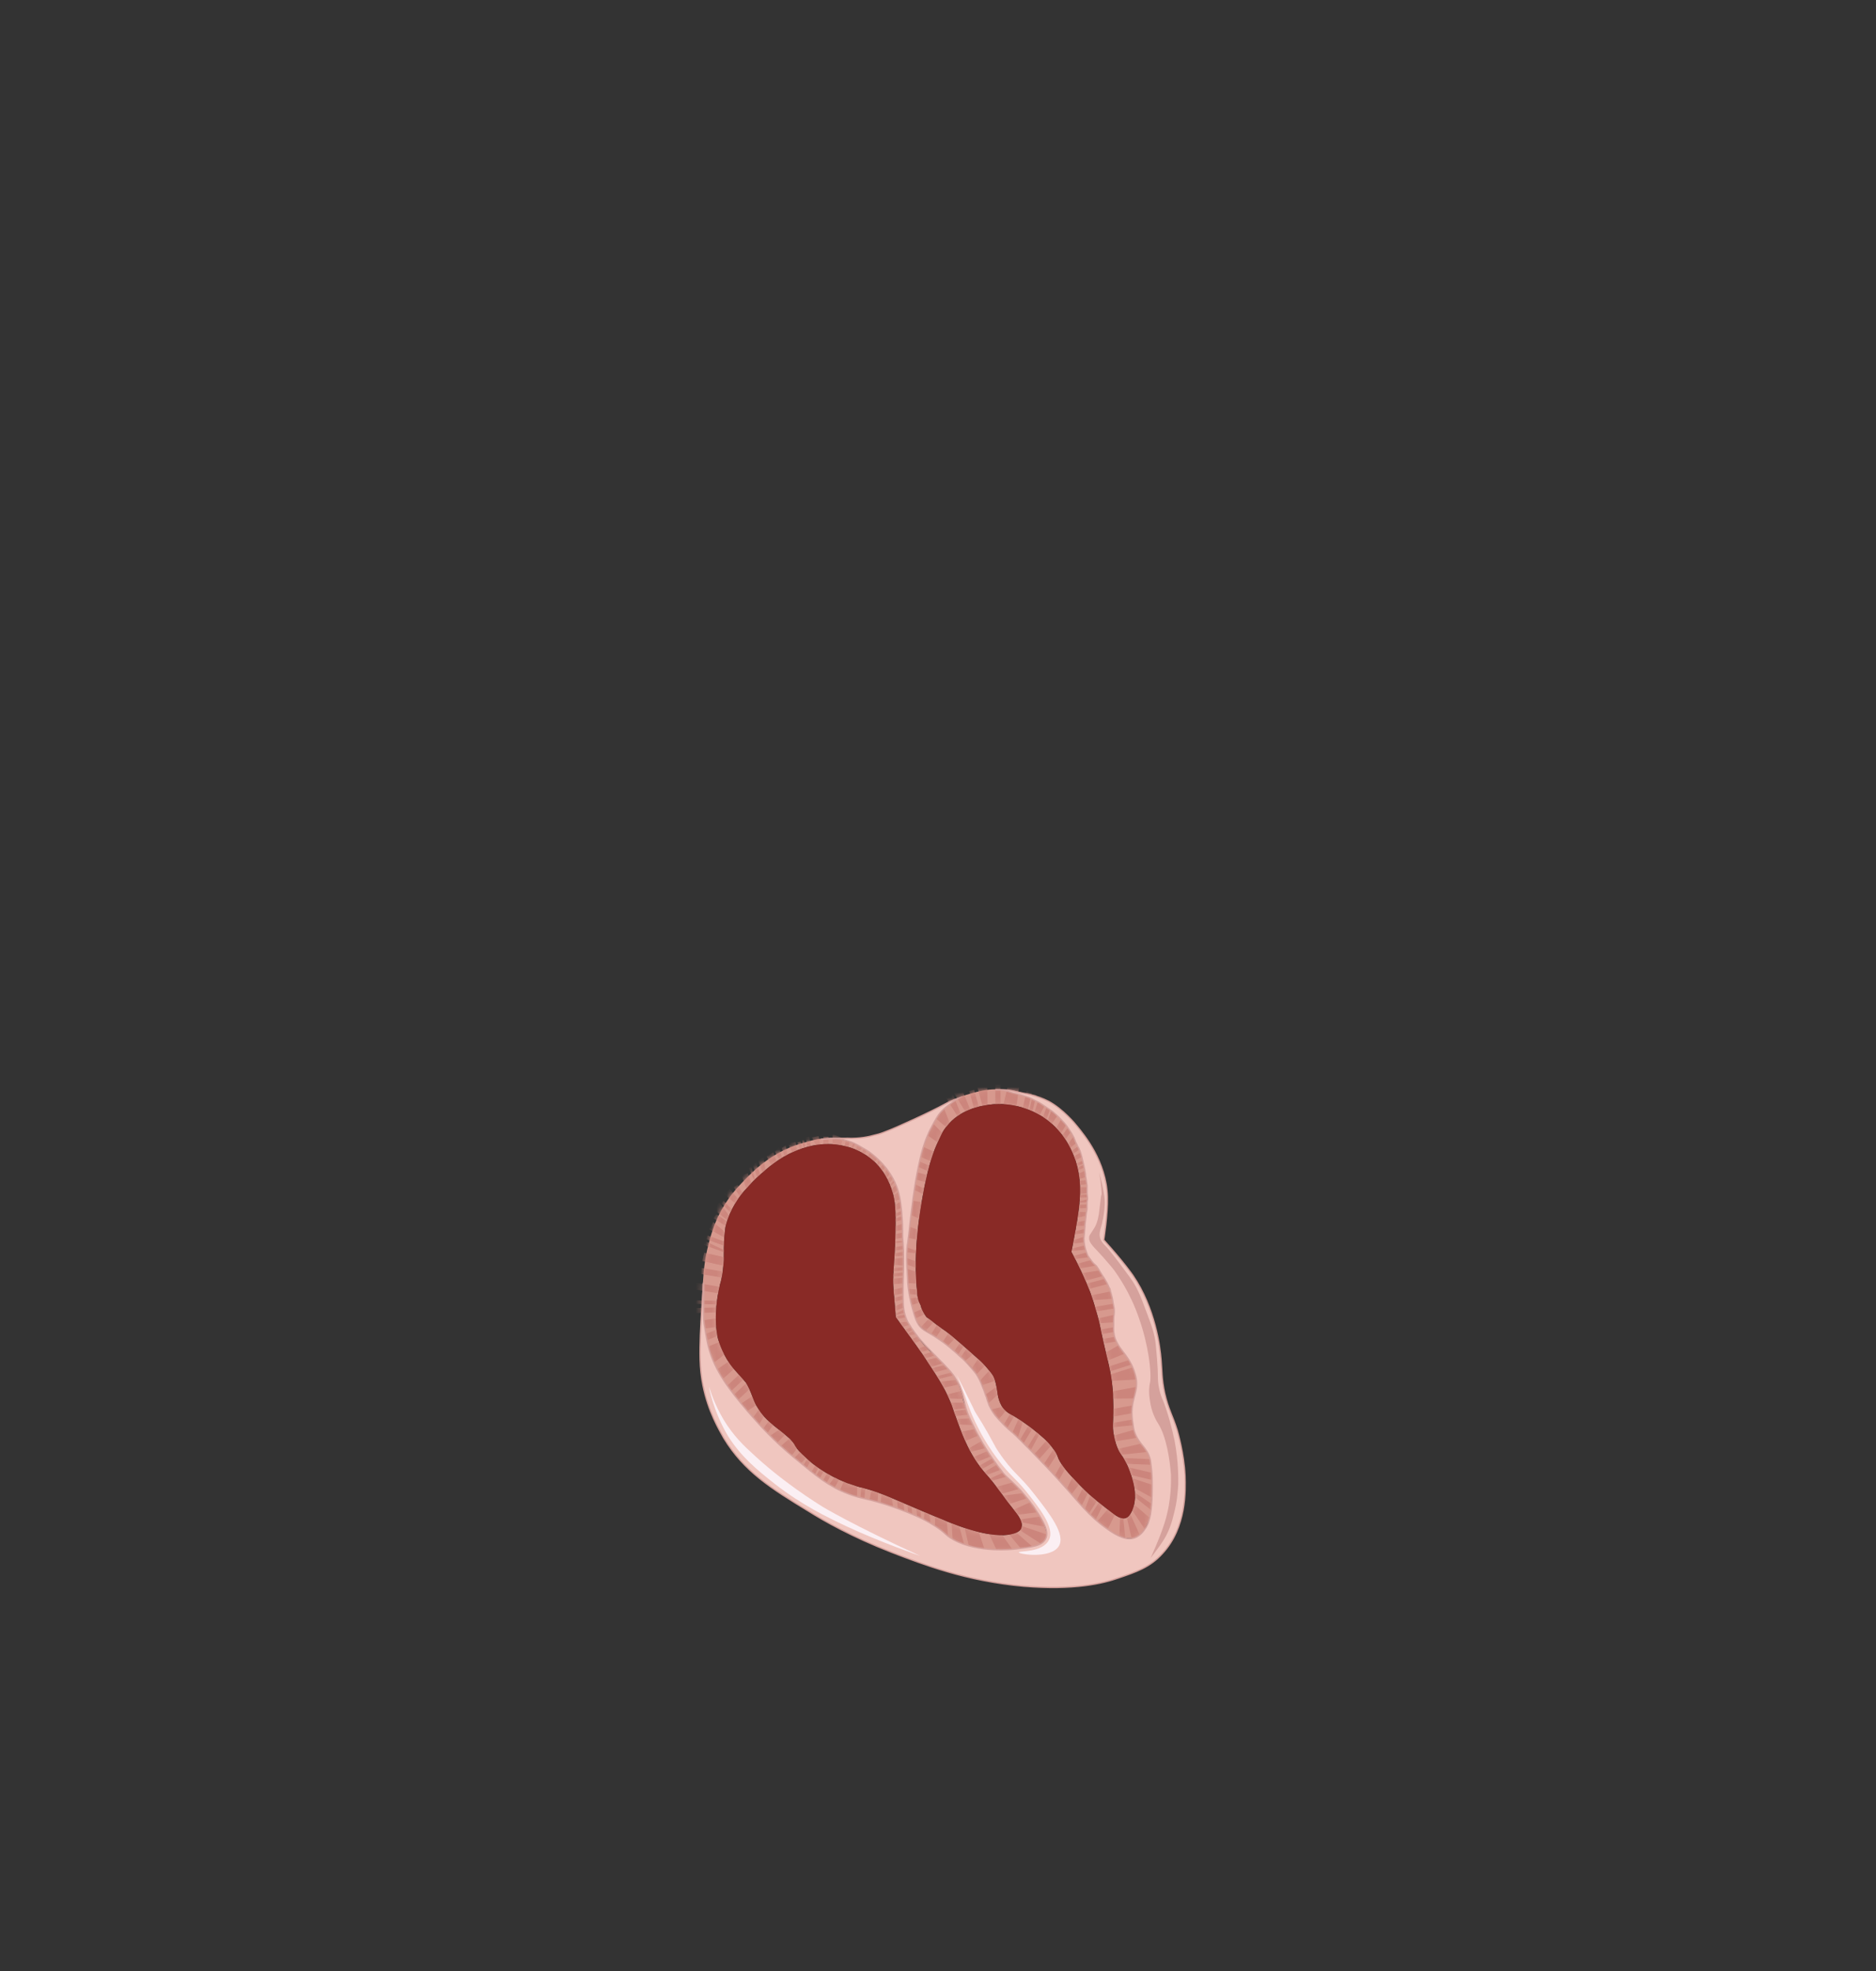 <svg width="360" height="378" viewBox="0 0 360 378" fill="none" xmlns="http://www.w3.org/2000/svg">
<rect x="0" y="0" width="360" height="378" fill="#333333" stroke="none"/>
<path fill-rule="evenodd" clip-rule="evenodd" d="M138.665 264.517C138.046 263.5 137.573 262.724 137.1 261.7C136 259.3 135.5 256.6 135 253.4L135 253.4C134.9 252.9 134.7 251.9 134.7 250.6V249.4C134.713 249.153 134.725 248.91 134.737 248.673C134.915 245.156 135.044 242.604 135.7 239.7C136.2 237.6 136.7 235.7 137.8 233.3C139.5 229.8 141.6 227.6 142.9 226.3C144.9 224.2 148.7 220.5 154.8 219C156.1 218.6 157.4 218.3 158.8 218.3C158.8 218.3 159.7 218.3 160.6 218.4C162.8 218.7 165.8 219.8 168.4 222.2C169.2 222.9 171.4 225 172.5 228.4C172.99 229.968 173.096 231.345 173.288 233.847L173.3 234C173.304 234.048 173.309 234.096 173.313 234.143C173.409 235.189 173.5 236.191 173.5 238.2C173.5 239.251 173.514 240.118 173.526 240.877C173.547 242.14 173.562 243.1 173.5 244.1C173.5 244.431 173.483 244.831 173.463 245.3C173.434 245.963 173.4 246.763 173.4 247.7C173.4 248.129 173.429 248.5 173.455 248.845C173.478 249.143 173.5 249.422 173.5 249.7C173.525 249.994 173.543 250.258 173.56 250.5C173.612 251.243 173.649 251.772 173.8 252.3C173.958 253.09 174.304 253.631 174.836 254.464C174.978 254.686 175.132 254.927 175.3 255.2C175.9 256.2 176.8 257.5 178.3 259C178.757 259.419 179.083 259.678 179.39 259.922C179.888 260.317 180.333 260.671 181.2 261.6L181.2 261.6C181.7 262.1 182.4 262.8 183 263.8C183.4 264.5 183.7 265.1 183.8 265.3C183.9 265.4 184.1 265.8 184.4 266.8C184.57 267.367 184.644 267.709 184.712 268.027C184.764 268.269 184.813 268.497 184.9 268.8C185.2 269.7 185.4 270.2 185.9 271.4C186.059 271.772 186.247 272.172 186.448 272.6C186.625 272.978 186.812 273.378 187 273.8C187.052 273.904 187.107 274.015 187.166 274.134C187.673 275.158 188.446 276.718 189.7 278.6C190.5 279.699 191.099 280.499 191.4 280.899L191.4 280.9C191.607 281.107 191.883 281.434 192.206 281.818C192.663 282.36 193.214 283.014 193.8 283.6L194.7 284.5L195.5 285.3C195.5 285.3 196 285.8 196.4 286.3C196.54 286.495 196.734 286.753 196.971 287.068C197.585 287.884 198.491 289.086 199.5 290.6C199.509 290.617 199.522 290.643 199.54 290.678C199.733 291.053 200.426 292.402 200.7 293.5L200.7 293.5C200.8 293.9 200.9 294.3 200.8 294.8C200.8 295 200.8 295.2 200.7 295.4C200.7 295.5 200.6 295.8 200.3 296.1C199.8 296.7 199 296.9 197.3 297.1C196.922 297.134 196.59 297.169 196.299 297.199C195.742 297.257 195.328 297.3 195 297.3C194.312 297.338 193.742 297.376 193.254 297.409C192.465 297.462 191.894 297.5 191.4 297.5H191.4C190 297.5 188.9 297.5 187.4 297.2C187.1 297.2 186 296.9 184.7 296.4C183.9 296.1 183.2 295.8 182.4 295.3C181.5 294.7 180.9 294.1 180.9 294.1C180.8 294 180.6 293.8 180.3 293.6C180.137 293.437 179.973 293.34 179.647 293.147C179.573 293.103 179.492 293.055 179.4 293C179.209 292.885 179.047 292.785 178.909 292.7C178.685 292.562 178.524 292.462 178.4 292.4C176.9 291.6 174.6 290.6 174.6 290.6C173.9 290.3 172 289.6 169.6 288.8C168.1 288.3 167.4 288.1 166.5 287.9C166.384 287.861 166.192 287.822 165.942 287.772C165.549 287.692 165.012 287.584 164.4 287.4C164.171 287.324 163.971 287.262 163.8 287.209C163.524 287.124 163.324 287.062 163.2 287C163.2 287 162.8 286.9 162.3 286.7C160.5 286 158.7 284.8 158.7 284.8C158 284.4 156.5 283.4 153 280.4C152.585 280.044 152.222 279.741 151.891 279.464C151.108 278.809 150.503 278.303 149.8 277.6C147.3 275.3 145.5 273.3 144.1 271.7C141.7 269 140.3 267.1 139.2 265.4C139.009 265.082 138.832 264.791 138.665 264.517ZM139 237.1C139 237.1 139.1 236.2 139.2 235.4C139.3 234.8 139.9 232.5 141.6 230C142.2 229.1 142.7 228.5 143.1 228.1C143.1 228.1 144.2 226.8 145.5 225.6C145.539 225.565 145.579 225.53 145.618 225.495C147.392 223.917 149.468 222.072 152.5 220.8C153.9 220.2 157.7 218.7 162.1 219.8C163.1 220 165.5 220.7 167.8 222.8C170.2 225.1 171 227.7 171.4 229.1C171.9 231 171.9 233.3 171.8 237.7C171.724 239.914 171.618 241.4 171.534 242.591C171.397 244.519 171.315 245.674 171.5 247.9C171.5 247.9 171.6 248.7 171.9 252.6C171.941 252.682 172.502 253.452 173.275 254.512C174.387 256.038 175.937 258.165 177 259.7C177.076 259.815 177.138 259.9 177.191 259.973C177.276 260.091 177.338 260.176 177.4 260.3C177.563 260.549 177.723 260.791 177.878 261.027C179.911 264.115 181.278 266.192 182.3 268.7C182.624 269.402 182.715 269.696 182.84 270.101C182.946 270.446 183.078 270.872 183.4 271.7C183.506 271.982 183.618 272.295 183.74 272.635C184.659 275.193 186.122 279.269 189.3 282.8C190.404 284.021 191.374 285.343 192.345 286.668C193.045 287.622 193.746 288.579 194.5 289.5C195.3 290.5 196.4 291.9 196 293C196 293.2 195.6 293.9 194.2 294.2C190.2 295.2 183.5 292.5 181.8 291.8C178.089 290.287 175.481 289.163 173.462 288.293C169.878 286.748 168.151 286.004 165.4 285.3C164.9 285.2 163.9 284.9 162.5 284.4C158.7 282.9 156 280.9 154.6 279.5C153.6 278.6 153 278 152.6 277.3C152.5 277.1 152.3 276.7 151.8 276.2C151.653 275.979 151.451 275.812 151.315 275.7C151.267 275.66 151.226 275.626 151.2 275.6C150.619 275.084 150.028 274.619 149.443 274.16C148.215 273.196 147.016 272.255 146 270.9C145.706 270.488 145.481 270.111 145.325 269.849C145.216 269.667 145.141 269.541 145.1 269.5C144.765 268.886 144.586 268.397 144.389 267.859C144.233 267.432 144.065 266.975 143.8 266.4C143.5 265.8 143.3 265.4 143.1 265.1C140.9 262.6 140.7 262.4 140.7 262.4C138.8 260.1 138 257.5 137.8 256.8C137.8 256.8 136.6 252.7 138.2 246.2C138.3 246 138.5 245.1 138.7 243.8C138.745 243.303 138.79 242.868 138.826 242.521C138.87 242.1 138.9 241.81 138.9 241.7C138.9 240.2 138.9 238.3 139 237.1Z" fill="#D7998E"/>
<mask id="mask0_3881_256465" style="mask-type:alpha" maskUnits="userSpaceOnUse" x="134" y="218" width="67" height="80">
<path fill-rule="evenodd" clip-rule="evenodd" d="M138.665 264.517C138.046 263.5 137.573 262.724 137.1 261.7C136 259.3 135.5 256.6 135 253.4L135 253.4C134.9 252.9 134.7 251.9 134.7 250.6V249.4C134.713 249.153 134.725 248.91 134.737 248.673C134.915 245.156 135.044 242.604 135.7 239.7C136.2 237.6 136.7 235.7 137.8 233.3C139.5 229.8 141.6 227.6 142.9 226.3C144.9 224.2 148.7 220.5 154.8 219C156.1 218.6 157.4 218.3 158.8 218.3C158.8 218.3 159.7 218.3 160.6 218.4C162.8 218.7 165.8 219.8 168.4 222.2C169.2 222.9 171.4 225 172.5 228.4C172.99 229.968 173.096 231.345 173.288 233.847L173.3 234C173.304 234.048 173.309 234.096 173.313 234.143C173.409 235.189 173.5 236.191 173.5 238.2C173.5 239.251 173.514 240.118 173.526 240.877C173.547 242.14 173.562 243.1 173.5 244.1C173.5 244.431 173.483 244.831 173.463 245.3C173.434 245.963 173.4 246.763 173.4 247.7C173.4 248.129 173.429 248.5 173.455 248.845C173.478 249.143 173.5 249.422 173.5 249.7C173.525 249.994 173.543 250.258 173.56 250.5C173.612 251.243 173.649 251.772 173.8 252.3C173.958 253.09 174.304 253.631 174.836 254.464C174.978 254.686 175.132 254.927 175.3 255.2C175.9 256.2 177 257.5 178.5 259C178.812 259.286 179.05 259.498 179.256 259.681C179.84 260.202 180.164 260.49 181.2 261.6L181.2 261.6C181.7 262.1 182.4 262.8 183 263.8C183.4 264.5 183.7 265.1 183.8 265.3C183.9 265.4 184.1 265.8 184.4 266.8C184.57 267.367 184.644 267.709 184.712 268.027C184.764 268.269 184.813 268.497 184.9 268.8C185.2 269.7 185.4 270.2 185.9 271.4C186.059 271.772 186.247 272.172 186.448 272.6C186.625 272.978 186.812 273.378 187 273.8C187.052 273.904 187.107 274.015 187.166 274.134C187.673 275.158 188.446 276.718 189.7 278.6C190.5 279.699 191.099 280.499 191.4 280.899L191.4 280.9C191.607 281.107 191.883 281.434 192.206 281.818C192.663 282.36 193.214 283.014 193.8 283.6L194.7 284.5L195.5 285.3C195.5 285.3 196 285.8 196.4 286.3C196.54 286.495 196.734 286.753 196.971 287.068C197.585 287.884 198.491 289.086 199.5 290.6C199.509 290.617 199.522 290.643 199.54 290.678C199.733 291.053 200.426 292.402 200.7 293.5L200.7 293.5C200.8 293.9 200.9 294.3 200.8 294.8C200.8 295 200.8 295.2 200.7 295.4C200.7 295.5 200.6 295.8 200.3 296.1C199.8 296.7 199 296.9 197.3 297.1C196.922 297.134 196.59 297.169 196.299 297.199C195.742 297.257 195.328 297.3 195 297.3C194.312 297.338 193.742 297.376 193.254 297.409C192.465 297.462 191.894 297.5 191.4 297.5H191.4C190 297.5 188.9 297.5 187.4 297.2C187.1 297.2 186 296.9 184.7 296.4C183.9 296.1 183.2 295.8 182.4 295.3C181.5 294.7 180.9 294.1 180.9 294.1C180.8 294 180.6 293.8 180.3 293.6C180.137 293.437 179.973 293.34 179.647 293.147C179.573 293.103 179.492 293.055 179.4 293C179.209 292.885 179.047 292.785 178.909 292.7C178.685 292.562 178.524 292.462 178.4 292.4C176.9 291.6 174.6 290.6 174.6 290.6C173.9 290.3 172 289.6 169.6 288.8C168.1 288.3 167.4 288.1 166.5 287.9C166.384 287.861 166.192 287.822 165.942 287.772C165.549 287.692 165.012 287.584 164.4 287.4C164.171 287.324 163.971 287.262 163.8 287.209C163.524 287.124 163.324 287.062 163.2 287C163.2 287 162.8 286.9 162.3 286.7C160.5 286 158.7 284.8 158.7 284.8C158 284.4 156.5 283.4 153 280.4C152.585 280.044 152.222 279.741 151.891 279.464C151.108 278.809 150.503 278.303 149.8 277.6C147.3 275.3 145.5 273.3 144.1 271.7C141.7 269 140.3 267.1 139.2 265.4C139.009 265.082 138.832 264.791 138.665 264.517ZM139 237.1C139 237.1 139.1 236.2 139.2 235.4C139.3 234.8 139.9 232.5 141.6 230C142.2 229.1 142.7 228.5 143.1 228.1C143.1 228.1 144.2 226.8 145.5 225.6C145.539 225.565 145.579 225.53 145.618 225.495C147.392 223.917 149.468 222.072 152.5 220.8C153.9 220.2 157.7 218.7 162.1 219.8C163.1 220 165.5 220.7 167.8 222.8C170.2 225.1 171 227.7 171.4 229.1C171.9 231 171.9 233.3 171.8 237.7C171.724 239.914 171.618 241.4 171.534 242.591C171.397 244.519 171.315 245.674 171.5 247.9C171.5 247.9 171.6 248.7 171.9 252.6C171.941 252.682 172.502 253.452 173.275 254.512C174.387 256.038 175.937 258.165 177 259.7C177.076 259.815 177.138 259.9 177.191 259.973C177.276 260.091 177.338 260.176 177.4 260.3C177.563 260.549 177.723 260.791 177.878 261.027C179.911 264.115 181.278 266.192 182.3 268.7C182.624 269.402 182.715 269.696 182.84 270.101C182.946 270.446 183.078 270.872 183.4 271.7C183.506 271.982 183.618 272.295 183.74 272.635C184.659 275.193 186.122 279.269 189.3 282.8C190.404 284.021 191.374 285.343 192.345 286.668C193.045 287.622 193.746 288.579 194.5 289.5C195.3 290.5 196.4 291.9 196 293C196 293.2 195.6 293.9 194.2 294.2C190.2 295.2 183.5 292.5 181.8 291.8C178.089 290.287 175.481 289.163 173.462 288.293C169.878 286.748 168.151 286.004 165.4 285.3C164.9 285.2 163.9 284.9 162.5 284.4C158.7 282.9 156 280.9 154.6 279.5C153.6 278.6 153 278 152.6 277.3C152.5 277.1 152.3 276.7 151.8 276.2C151.653 275.979 151.451 275.812 151.315 275.7C151.267 275.66 151.226 275.626 151.2 275.6C150.619 275.084 150.028 274.619 149.443 274.16C148.215 273.196 147.016 272.255 146 270.9C145.706 270.488 145.481 270.111 145.325 269.849C145.216 269.667 145.141 269.541 145.1 269.5C144.765 268.886 144.586 268.397 144.389 267.859C144.233 267.432 144.065 266.975 143.8 266.4C143.5 265.8 143.3 265.4 143.1 265.1C140.9 262.6 140.7 262.4 140.7 262.4C138.8 260.1 138 257.5 137.8 256.8C137.8 256.8 136.6 252.7 138.2 246.2C138.3 246 138.5 245.1 138.7 243.8C138.745 243.303 138.79 242.868 138.826 242.521C138.87 242.1 138.9 241.81 138.9 241.7C138.9 240.2 138.9 238.3 139 237.1Z" fill="#D7998E"/>
</mask>
<g mask="url(#mask0_3881_256465)">
<rect x="158" y="218" width="1" height="2" fill="#CC857C"/>
<path d="M155.818 218.114L157.092 217.866L157.474 219.829L157 220.5L155.818 218.114Z" fill="#CC857C"/>
<rect x="154.608" y="218.13" width="0.678" height="2" transform="rotate(-11.012 154.608 218.13)" fill="#CC857C"/>
<rect x="153.914" y="218.686" width="0.37" height="2.452" transform="rotate(-11.012 153.914 218.686)" fill="#CC857C"/>
<path d="M153 219.071L153.659 218.942L154.009 220.739L153.659 220.612L153 219.071Z" fill="#CC857C"/>
<path d="M151.214 219.281L152.659 219L153.078 221.151L152.5 222L151.214 219.281Z" fill="#CC857C"/>
<path d="M150 220.16L150.768 219.657L151.195 222.052L150.768 222.212L150 220.16Z" fill="#CC857C"/>
<path d="M148.704 220.874L149.5 220L150.345 222.949L149.944 223.166L148.704 220.874Z" fill="#CC857C"/>
<path d="M147.081 221.714L148.401 221L149.5 224L148.321 224.007L147.081 221.714Z" fill="#CC857C"/>
<path d="M145.434 222.405L146.5 222.022L147 225L146.483 225.325L145.434 222.405Z" fill="#CC857C"/>
<rect x="144.393" y="223.242" width="0.715" height="3.103" transform="rotate(-19.759 144.393 223.242)" fill="#CC857C"/>
<path d="M143.685 223.995L144.176 223.819L145 226.5L145 227L143.685 223.995Z" fill="#CC857C"/>
<rect x="142.319" y="225.421" width="1.246" height="3.103" transform="rotate(-19.759 142.319 225.421)" fill="#CC857C"/>
<path d="M140.786 227.651L141.523 227.216L143.099 229.889L142.391 230.064L140.786 227.651Z" fill="#CC857C"/>
<path d="M138.881 229L140.086 228.035L142.026 230.457L142 231.5L138.881 229Z" fill="#CC857C"/>
<rect x="138.401" y="230.717" width="0.619" height="3.76" transform="rotate(-44.117 138.401 230.717)" fill="#CC857C"/>
<path d="M137.073 232.053L138 230.5L140.396 233.844L140.017 234.333L137.073 232.053Z" fill="#CC857C"/>
<rect x="136.931" y="233.632" width="0.909" height="3.724" transform="rotate(-57.064 136.931 233.632)" fill="#CC857C"/>
<path d="M136.092 235.733L136.842 234.37L140 237L139.356 237.527L136.092 235.733Z" fill="#CC857C"/>
<rect x="135.479" y="237.654" width="0.772" height="4.553" transform="rotate(-70.019 135.479 237.654)" fill="#CC857C"/>
<path d="M135 238.726L135.264 238L139.5 240L139.279 240.282L135 238.726Z" fill="#CC857C"/>
<rect x="134.788" y="241.818" width="1.587" height="4.553" transform="rotate(-77.442 134.788 241.818)" fill="#CC857C"/>
<rect x="134.788" y="241.818" width="1.587" height="4.553" transform="rotate(-77.442 134.788 241.818)" fill="#CC857C"/>
<rect x="134.086" y="244.27" width="1.168" height="4.904" transform="rotate(-80.447 134.086 244.27)" fill="#CC857C"/>
<rect x="133.229" y="247.267" width="1.285" height="5.349" transform="rotate(-80.447 133.229 247.267)" fill="#CC857C"/>
<rect x="133.069" y="250.044" width="0.677" height="5.349" transform="rotate(-88.539 133.069 250.044)" fill="#CC857C"/>
<rect x="133.02" y="251.831" width="0.945" height="5.349" transform="rotate(-91.833 133.02 251.831)" fill="#CC857C"/>
<rect x="133.191" y="255.055" width="1.623" height="5.349" transform="rotate(-97.669 133.191 255.055)" fill="#CC857C"/>
<rect x="134.424" y="257.524" width="1.207" height="5.349" transform="rotate(-111.875 134.424 257.524)" fill="#CC857C"/>
<path d="M135.5 262.5L134 258.993L138.964 257L140 259L135.5 262.5Z" fill="#CC857C"/>
<path d="M137.767 265.301L136.469 263.402L140.886 260.384L142 261.5L137.767 265.301Z" fill="#CC857C"/>
<path d="M159.776 217.5L161.735 218.274L161.258 220.216L159.776 219.852L159.776 217.5Z" fill="#CC857C"/>
<rect x="162.477" y="218" width="0.775" height="2" transform="rotate(13.796 162.477 218)" fill="#CC857C"/>
<rect x="163.911" y="219" width="0.359" height="2" transform="rotate(27.108 163.911 219)" fill="#CC857C"/>
<rect x="165.911" y="220" width="0.658" height="2" transform="rotate(27.108 165.911 220)" fill="#CC857C"/>
<path d="M167.132 220.601L169 221.5L167.585 223.08L166.22 222.381L167.132 220.601Z" fill="#CC857C"/>
<path d="M168.911 222L169.479 222.291L168.293 223.78L168 223.78L168.911 222Z" fill="#CC857C"/>
<path d="M169.698 222.89L170.343 223.221L169 225L168.5 224.5L169.698 222.89Z" fill="#CC857C"/>
<rect x="170.406" y="224" width="0.878" height="2.535" transform="rotate(33.689 170.406 224)" fill="#CC857C"/>
<path d="M171.618 225L171.974 225.298L170.356 227.231L170 226.5L171.618 225Z" fill="#CC857C"/>
<path d="M172 226L171.974 226.298L170.356 228.231L170 227.934L172 226Z" fill="#CC857C"/>
<rect x="172.427" y="226.781" width="0.907" height="2.521" transform="rotate(46.872 172.427 226.781)" fill="#CC857C"/>
<path d="M173.044 228.142L174 229.642L171 230.5L170.772 229.784L173.044 228.142Z" fill="#CC857C"/>
<path d="M173.587 230L174.082 231.185L171.495 232.265L171 231.5L173.587 230Z" fill="#CC857C"/>
<rect x="173.587" y="232" width="0.544" height="2.803" transform="rotate(67.34 173.587 232)" fill="#CC857C"/>
<path d="M173.636 233.08L174.5 233.5L171.16 234.502L170.984 233.987L173.636 233.08Z" fill="#CC857C"/>
<path d="M173.604 234.593L173.842 235.737L171.081 236.221L170.938 235.405L173.604 234.593Z" fill="#CC857C"/>
<rect x="173.814" y="236.301" width="0.95" height="2.803" transform="rotate(80.053 173.814 236.301)" fill="#CC857C"/>
<path d="M173.761 238L174.5 238L171.5 238.5L171 238L173.761 238Z" fill="#CC857C"/>
<rect x="173.732" y="238.836" width="0.65" height="2.803" transform="rotate(80.053 173.732 238.836)" fill="#CC857C"/>
<path d="M173.761 240L173.894 240.758L171 241L171 240.484L173.761 240Z" fill="#CC857C"/>
<path d="M173.724 241.209L173.859 242.767L171 242.5L170.932 241.451L173.724 241.209Z" fill="#CC857C"/>
<rect x="173.793" y="243" width="0.6" height="2.803" transform="rotate(85.055 173.793 243)" fill="#CC857C"/>
<rect x="173.793" y="244" width="0.6" height="2.803" transform="rotate(85.055 173.793 244)" fill="#CC857C"/>
<rect x="173.793" y="245" width="1.082" height="2.803" transform="rotate(85.055 173.793 245)" fill="#CC857C"/>
<rect x="173.678" y="246.804" width="1.082" height="2.803" transform="rotate(76.397 173.678 246.804)" fill="#CC857C"/>
<rect x="173.809" y="248.351" width="0.72" height="2.803" transform="rotate(76.397 173.809 248.351)" fill="#CC857C"/>
<path d="M174 249.5L174.209 250.462L171.5 251.5L170.901 250.922L174 249.5Z" fill="#CC857C"/>
<path d="M173.917 250.948L174.5 251.5L171.5 252.341L171.017 252.341L173.917 250.948Z" fill="#CC857C"/>
<path d="M173.95 252.074L174.5 252.5L172 253L171.5 252.5L173.95 252.074Z" fill="#CC857C"/>
<path d="M174.5 253.5L175.412 253.779L172.342 254.785L172.342 253.633L174.5 253.5Z" fill="#CC857C"/>
<rect x="175.095" y="254.433" width="0.63" height="2.079" transform="rotate(66.856 175.095 254.433)" fill="#CC857C"/>
<path d="M175.912 255L176.644 255.563L174.184 256.249L174 255.817L175.912 255Z" fill="#CC857C"/>
<rect x="176.912" y="256" width="0.903" height="2.414" transform="rotate(66.856 176.912 256)" fill="#CC857C"/>
<path d="M178.156 257.85L178.575 258.83L175.78 259.532L175.936 258.799L178.156 257.85Z" fill="#CC857C"/>
<rect x="179.302" y="259.11" width="0.804" height="2.746" transform="rotate(72.356 179.302 259.11)" fill="#CC857C"/>
<path d="M181.235 260.109L181.588 261.217L177.244 262.599L177.244 260.917L181.235 260.109Z" fill="#CC857C"/>
<rect x="182.222" y="261.547" width="0.875" height="4.558" transform="rotate(75.579 182.222 261.547)" fill="#CC857C"/>
<rect x="183.415" y="263" width="0.61" height="4.558" transform="rotate(75.579 183.415 263)" fill="#CC857C"/>
<path d="M184.479 264.529L184 265.5L180.096 266.365L179.948 265.031L184.479 264.529Z" fill="#CC857C"/>
<path d="M185.5 266.5L185.882 268.311L181.148 268.18L181.5 267.5L185.5 266.5Z" fill="#CC857C"/>
<path d="M186.531 269L186.633 269.923L182.102 270.424L181.5 269L186.531 269Z" fill="#CC857C"/>
<rect x="186.446" y="270.232" width="0.994" height="4.558" transform="rotate(83.687 186.446 270.232)" fill="#CC857C"/>
<path d="M187.5 272L187.576 273.336L183.022 273.145L183.064 272.152L187.5 272Z" fill="#CC857C"/>
<path d="M188.324 273.862L188.5 275L184.5 276.654L183.838 274.669L188.324 273.862Z" fill="#CC857C"/>
<path d="M189 276L190.454 277.392L186 278.5L185.5 278L189 276Z" fill="#CC857C"/>
<rect x="190.2" y="278" width="1.151" height="4.558" transform="rotate(67.144 190.2 278)" fill="#CC857C"/>
<rect x="191.131" y="279.288" width="0.819" height="4.558" transform="rotate(60.506 191.131 279.288)" fill="#CC857C"/>
<path d="M192 280.5L193 281.5L188.536 283.192L188.536 282.5L192 280.5Z" fill="#CC857C"/>
<path d="M193.39 282L193.683 283.048L189.293 284.276L189 284L193.39 282Z" fill="#CC857C"/>
<rect x="195.675" y="283.92" width="1.533" height="4.854" transform="rotate(74.371 195.675 283.92)" fill="#CC857C"/>
<path d="M197.451 286.206L197.572 287.162L193.5 288.5L192.031 286.893L197.451 286.206Z" fill="#CC857C"/>
<path d="M199 287.5L199.541 289.956L193.235 290.756L193.5 290L199 287.5Z" fill="#CC857C"/>
<path d="M202 290.5L201.5 293L195.5 291.846L195 291.5L202 290.5Z" fill="#CC857C"/>
<path d="M203 295L202 297.5L195 293L194.508 292.142L203 295Z" fill="#CC857C"/>
<path d="M199.629 297.959L198 299.5L193 293.5L194 293L199.629 297.959Z" fill="#CC857C"/>
<path d="M195.287 298.574L192.5 300L189.5 293.5L191 292.5L195.287 298.574Z" fill="#CC857C"/>
<path d="M189.659 299.336L186.781 300.287L185 292.5L187.109 291.613L189.659 299.336Z" fill="#CC857C"/>
<path d="M185.428 297.724L183 298L182.5 290.5L183.5 290.5L185.428 297.724Z" fill="#CC857C"/>
<path d="M182.06 296.212L179.332 296.212L179.5 288.5L181.5 289.5L182.06 296.212Z" fill="#CC857C"/>
<path d="M178.648 293.185L177.158 293.32L177.5 288.424L178.217 288.424L178.648 293.185Z" fill="#CC857C"/>
<rect x="176.92" y="292.761" width="0.757" height="4.781" transform="rotate(174.828 176.92 292.761)" fill="#CC857C"/>
<rect x="175.185" y="291.761" width="0.757" height="4.781" transform="rotate(174.828 175.185 291.761)" fill="#CC857C"/>
<rect x="173.614" y="290.723" width="1.188" height="4.781" transform="rotate(174.828 173.614 290.723)" fill="#CC857C"/>
<path d="M171.5 290L168.818 290.674L169.197 285.908L171 286L171.5 290Z" fill="#CC857C"/>
<path d="M168.252 289.865L166.5 289.5L167.379 285L168.631 285.099L168.252 289.865Z" fill="#CC857C"/>
<rect x="165.77" y="288.827" width="0.773" height="4.781" transform="rotate(-175.456 165.77 288.827)" fill="#CC857C"/>
<path d="M164.471 287.962L160.5 287.5L162.379 283L164.5 283L164.471 287.962Z" fill="#CC857C"/>
<path d="M159.406 286.65L158.179 285.966L161.5 281.5L161.733 282.474L159.406 286.65Z" fill="#CC857C"/>
<rect x="157.665" y="286.104" width="0.821" height="4.781" transform="rotate(-150.868 157.665 286.104)" fill="#CC857C"/>
<rect x="156.717" y="284.576" width="0.821" height="4.781" transform="rotate(-150.868 156.717 284.576)" fill="#CC857C"/>
<rect x="155.197" y="284.843" width="0.774" height="4.781" transform="rotate(-150.868 155.197 284.843)" fill="#CC857C"/>
<rect x="153.676" y="283.553" width="0.774" height="4.781" transform="rotate(-150.868 153.676 283.553)" fill="#CC857C"/>
<rect x="152.12" y="282.265" width="1.613" height="4.781" transform="rotate(-136.024 152.12 282.265)" fill="#CC857C"/>
<path d="M150.5 281L148.5 278.5L152.5 275L153.481 277.12L150.5 281Z" fill="#CC857C"/>
<path d="M148.26 277.621L146 276.5L150.756 273.386L151.579 274.18L148.26 277.621Z" fill="#CC857C"/>
<rect x="146.129" y="276.388" width="1.144" height="4.781" transform="rotate(-143.997 146.129 276.388)" fill="#CC857C"/>
<path d="M144.926 274.54L143.376 273.414L146.186 269.546L147.5 270L144.926 274.54Z" fill="#CC857C"/>
<path d="M142 271.5L141 270L145.264 267.161L146.577 268.556L142 271.5Z" fill="#CC857C"/>
<rect x="140.858" y="269.188" width="1.252" height="4.781" transform="rotate(-133.27 140.858 269.188)" fill="#CC857C"/>
<rect x="139.858" y="267.188" width="1.252" height="4.781" transform="rotate(-133.27 139.858 267.188)" fill="#CC857C"/>
<path d="M164.911 219L166 219.5L164.585 221.08L164 220.78L164.911 219Z" fill="#CC857C"/>
</g>
<path d="M139.2 235.4C139.1 236.2 139 237.1 139 237.1C138.9 238.3 138.9 240.2 138.9 241.7C138.9 241.9 138.8 242.7 138.7 243.8C138.5 245.1 138.3 246 138.2 246.2C136.6 252.7 137.8 256.8 137.8 256.8C138 257.5 138.8 260.1 140.7 262.4C140.7 262.4 140.9 262.6 143.1 265.1C143.3 265.4 143.5 265.8 143.8 266.4C144.4 267.7 144.5 268.4 145.1 269.5C145.2 269.6 145.5 270.2 146 270.9C147.5 272.9 149.4 274 151.2 275.6C151.3 275.7 151.6 275.9 151.8 276.2C152.3 276.7 152.5 277.1 152.6 277.3C153 278 153.6 278.6 154.6 279.5C156 280.9 158.7 282.9 162.5 284.4C163.9 284.9 164.9 285.2 165.4 285.3C169.7 286.4 171.5 287.6 181.8 291.8C183.5 292.5 190.2 295.2 194.2 294.2C195.6 293.9 196 293.2 196 293C196.4 291.9 195.3 290.5 194.5 289.5C192.7 287.3 191.2 284.9 189.3 282.8C185.7 278.8 184.3 274.1 183.4 271.7C182.7 269.9 182.9 270 182.3 268.7C181.2 266 179.7 263.8 177.4 260.3C177.3 260.1 177.2 260 177 259.7C175.2 257.1 172 252.8 171.9 252.6C171.6 248.7 171.5 247.9 171.5 247.9C171.2 244.3 171.6 243.5 171.8 237.7C171.9 233.3 171.9 231 171.4 229.1C171 227.7 170.2 225.1 167.8 222.8C165.5 220.7 163.1 220 162.1 219.8C157.7 218.7 153.9 220.2 152.5 220.8C149.4 222.1 147.3 224 145.5 225.6C144.2 226.8 143.1 228.1 143.1 228.1C142.7 228.5 142.2 229.1 141.6 230C139.9 232.5 139.3 234.8 139.2 235.4Z" fill="#892A26"/>
<path fill-rule="evenodd" clip-rule="evenodd" d="M177 254.7C177 254.7 176.7 254.5 176.5 254.2C172.9 250.1 174.2 236.5 174.3 236.3C174.752 233.791 174.985 231.722 175.199 229.815C175.506 227.084 175.776 224.685 176.6 221.8C178.8 213.9 181.1 211.8 182.8 211C183.4 210.7 184.8 210.1 186.7 209.6C187.8 209.3 189.3 208.9 191.1 208.9C191.142 208.9 191.192 208.9 191.251 208.899C192.037 208.891 194.295 208.87 196.9 209.8C201 211.2 203.6 213.8 204.4 214.8C204.8 215.2 205.1 215.7 205.1 215.7C205.1 215.7 206.1 217.1 206.8 218.6C208.8 222.8 209 228.5 209 229.4C209 230.6 208.9 231.3 208.9 231.3C208.838 231.485 208.815 231.671 208.782 231.927C208.762 232.085 208.738 232.271 208.7 232.5C208.7 232.714 208.671 232.9 208.645 233.072C208.622 233.222 208.6 233.361 208.6 233.5C208.6 233.624 208.583 233.783 208.563 233.969C208.534 234.231 208.5 234.549 208.5 234.9C208.45 235.7 208.45 236.15 208.45 236.562C208.45 236.975 208.45 237.35 208.4 238C208.4 238.1 208.4 238.5 208.5 238.9C208.5 239.024 208.538 239.109 208.591 239.227C208.624 239.3 208.662 239.385 208.7 239.5C208.798 239.793 208.895 240.086 209.086 240.564C209.172 240.629 209.4 240.833 209.4 240.9C209.462 240.962 209.485 241.024 209.518 241.109C209.538 241.162 209.562 241.224 209.6 241.3C209.65 241.35 209.7 241.425 209.75 241.5C209.8 241.575 209.85 241.65 209.9 241.7C209.996 241.845 210.093 241.92 210.2 242.003C210.316 242.093 210.445 242.193 210.6 242.4C210.7 242.4 210.7 242.4 210.9 242.7L210.9 242.7C210.988 242.846 211.059 242.967 211.117 243.067C211.259 243.309 211.329 243.429 211.4 243.5C211.9 244.2 212.4 245 212.4 245.1L213 246.3C213.1 246.6 213.2 246.8 213.3 247L213.3 247C213.371 247.141 213.391 247.233 213.433 247.416C213.45 247.491 213.471 247.583 213.5 247.7C213.5 247.89 213.54 248.04 213.57 248.15C213.587 248.213 213.6 248.263 213.6 248.3C213.722 248.788 213.77 249.239 213.811 249.63C213.837 249.88 213.861 250.105 213.9 250.3C213.912 250.385 213.924 250.467 213.936 250.546C214.021 251.123 214.088 251.573 214 252.1C214 252.35 213.975 252.525 213.95 252.7C213.925 252.875 213.9 253.05 213.9 253.3C213.9 253.32 213.896 253.36 213.89 253.416C213.868 253.64 213.82 254.12 213.9 254.6C214 255.7 214.3 256.7 214.5 257.1C214.578 257.41 214.715 257.66 214.82 257.85C214.85 257.905 214.878 257.955 214.9 258C215.282 258.654 215.544 258.982 215.818 259.322C216.046 259.606 216.282 259.9 216.6 260.4C216.619 260.438 216.66 260.505 216.716 260.598C216.956 260.992 217.476 261.848 217.8 262.9L218 263.7C218.1 263.9 218.2 264.5 218.3 265.1C218.4 266.3 218.3 267.2 218.2 268.1L218.2 268.1C218.064 268.959 217.949 269.429 217.855 269.816C217.74 270.286 217.655 270.633 217.6 271.4C217.5 272 217.5 273 217.8 274.1C217.9 274.5 218.1 275.3 218.7 276.1C218.805 276.239 218.921 276.367 219.05 276.507C219.291 276.77 219.574 277.079 219.9 277.6C219.9 277.6 220.1 277.9 220.3 278.3C221.4 280.3 221.1 285.7 221.1 285.7C221 290.1 220.6 291.4 220.1 292.3C219.7 293.2 219 294.5 217.7 294.9C216.3 295.3 214.8 294.6 213.9 294.1C210.17 292.058 207.466 288.911 205.016 286.061C204.707 285.702 204.402 285.347 204.1 285C203.976 284.862 203.821 284.688 203.638 284.482C202.493 283.192 200.231 280.645 197.3 277.8C196.389 276.909 195.561 276.128 194.809 275.419C191.765 272.548 189.982 270.867 189.1 267.9C189.003 267.577 188.938 267.285 188.873 266.998C188.737 266.396 188.606 265.812 188.2 265C187.2 262.8 185.7 261.3 183.3 259.4C180.173 256.817 178.756 255.897 177.918 255.353C177.523 255.097 177.256 254.924 177 254.7ZM178.992 253.476C178.529 253.113 178.123 252.794 177.8 252.6C177.2 251.8 176.8 251 176.7 250.4C176.4 249.8 176.2 249.3 176.2 249.2C176.1 248.8 176 248.3 176 247.7C175.4 242.7 176 237.1 176 237.1C176.328 233.409 176.858 230.525 177.148 228.946C177.212 228.599 177.264 228.316 177.3 228.1C178.3 223 179.2 220.7 179.9 219.2C180.016 218.951 180.121 218.722 180.219 218.509C180.71 217.435 181.016 216.767 181.6 216.1C184.135 212.785 188.095 212.132 189.404 211.916C189.438 211.91 189.47 211.905 189.5 211.9C195.3 211 199.7 213.9 200.4 214.4C204.463 217.175 205.875 221.129 206.386 222.562L206.4 222.6C207.8 226.9 207.2 230.9 206.7 234.1C206.4 236 205.6 240.1 205.6 240.1C205.6 240.1 207.6 243.7 209.2 247.8C209.729 249.235 210.086 250.499 210.359 251.462C210.447 251.774 210.527 252.055 210.6 252.3C210.857 253.136 210.949 253.6 211.088 254.304C211.166 254.694 211.257 255.158 211.4 255.8C211.804 257.688 212.141 259.087 212.42 260.25C212.97 262.538 213.301 263.913 213.5 266.3C213.6 267.1 213.6 267.6 213.6 268.2C213.689 270.21 213.639 271.462 213.601 272.419C213.553 273.605 213.523 274.338 213.8 275.5C213.9 276.1 214.3 277.8 215.1 278.9C215.137 278.973 215.2 279.06 215.28 279.17C215.42 279.36 215.61 279.62 215.8 280C215.8 280 216.2 280.7 216.5 281.4C217.3 283.4 218.5 286.7 217.3 289.6C217.275 289.65 217.25 289.7 217.225 289.751C216.948 290.312 216.65 290.917 216.1 291.1C215.2 291.5 214.1 290.7 212.6 289.5C210 287.5 208.7 286.4 206.9 284.5C205 282.5 203.8 281.2 203.1 279.7C203 279.4 202.8 278.8 202.3 278.1C201.6 277.1 200.9 276.4 200.5 276C197.4 273.2 194.6 271.6 194.6 271.6C194 271.3 192.8 270.7 192.2 269.6C191.8 268.9 191.6 268.1 191.6 268.1C191.569 267.943 191.537 267.806 191.509 267.682C191.447 267.412 191.4 267.206 191.4 267C191.377 266.906 191.353 266.752 191.323 266.555C191.226 265.913 191.059 264.819 190.6 263.9C190.3 263.4 189.9 262.9 189.2 262.1C188.3 261.1 187.6 260.5 186.9 259.9C184.2 257.5 182.7 256.2 181.5 255.3C181.2 255.1 180.6 254.7 179.8 254.1C179.517 253.887 179.246 253.675 178.992 253.476Z" fill="#D7998E"/>
<mask id="mask1_3881_256465" style="mask-type:alpha" maskUnits="userSpaceOnUse" x="173" y="208" width="49" height="88">
<path fill-rule="evenodd" clip-rule="evenodd" d="M177 254.7C177 254.7 176.7 254.5 176.5 254.2C172.9 250.1 174.2 236.5 174.3 236.3C174.752 233.791 174.985 231.722 175.199 229.815C175.506 227.084 175.776 224.685 176.6 221.8C178.8 213.9 181.1 211.8 182.8 211C183.4 210.7 184.8 210.1 186.7 209.6C187.8 209.3 189.3 208.9 191.1 208.9C191.142 208.9 191.192 208.9 191.251 208.899C192.037 208.891 194.295 208.87 196.9 209.8C201 211.2 203.6 213.8 204.4 214.8C204.8 215.2 205.1 215.7 205.1 215.7C205.1 215.7 206.1 217.1 206.8 218.6C208.8 222.8 209 228.5 209 229.4C209 230.6 208.9 231.3 208.9 231.3C208.838 231.485 208.815 231.671 208.782 231.927C208.762 232.085 208.738 232.271 208.7 232.5C208.7 232.714 208.671 232.9 208.645 233.072C208.622 233.222 208.6 233.361 208.6 233.5C208.6 233.624 208.583 233.783 208.563 233.969C208.534 234.231 208.5 234.549 208.5 234.9C208.45 235.7 208.45 236.15 208.45 236.562C208.45 236.975 208.45 237.35 208.4 238C208.4 238.1 208.4 238.5 208.5 238.9C208.5 239.024 208.538 239.109 208.591 239.227C208.624 239.3 208.662 239.385 208.7 239.5C208.798 239.793 208.895 240.086 209.086 240.564C209.172 240.629 209.4 240.833 209.4 240.9C209.462 240.962 209.485 241.024 209.518 241.109C209.538 241.162 209.562 241.224 209.6 241.3C209.65 241.35 209.7 241.425 209.75 241.5C209.8 241.575 209.85 241.65 209.9 241.7C209.996 241.845 210.093 241.92 210.2 242.003C210.316 242.093 210.445 242.193 210.6 242.4C210.7 242.4 210.7 242.4 210.9 242.7L210.9 242.7C210.988 242.846 211.059 242.967 211.117 243.067C211.259 243.309 211.329 243.429 211.4 243.5C211.9 244.2 212.4 245 212.4 245.1L213 246.3C213.1 246.6 213.2 246.8 213.3 247L213.3 247C213.371 247.141 213.391 247.233 213.433 247.416C213.45 247.491 213.471 247.583 213.5 247.7C213.5 247.89 213.54 248.04 213.57 248.15C213.587 248.213 213.6 248.263 213.6 248.3C213.722 248.788 213.77 249.239 213.811 249.63C213.837 249.88 213.861 250.105 213.9 250.3C213.912 250.385 213.924 250.467 213.936 250.546C214.021 251.123 214.088 251.573 214 252.1C214 252.35 213.975 252.525 213.95 252.7C213.925 252.875 213.9 253.05 213.9 253.3C213.9 253.32 213.896 253.36 213.89 253.416C213.868 253.64 213.82 254.12 213.9 254.6C214 255.7 214.3 256.7 214.5 257.1C214.578 257.41 214.715 257.66 214.82 257.85C214.85 257.905 214.878 257.955 214.9 258C215.282 258.654 215.544 258.982 215.818 259.322C216.046 259.606 216.282 259.9 216.6 260.4C216.619 260.438 216.66 260.505 216.716 260.598C216.956 260.992 217.476 261.848 217.8 262.9L218 263.7C218.1 263.9 218.2 264.5 218.3 265.1C218.4 266.3 218.3 267.2 218.2 268.1L218.2 268.1C218.064 268.959 217.949 269.429 217.855 269.816C217.74 270.286 217.655 270.633 217.6 271.4C217.5 272 217.5 273 217.8 274.1C217.9 274.5 218.1 275.3 218.7 276.1C218.805 276.239 218.921 276.367 219.05 276.507C219.291 276.77 219.574 277.079 219.9 277.6C219.9 277.6 220.1 277.9 220.3 278.3C221.4 280.3 221.1 285.7 221.1 285.7C221 290.1 220.6 291.4 220.1 292.3C219.7 293.2 219 294.5 217.7 294.9C216.3 295.3 214.8 294.6 213.9 294.1C210.17 292.058 207.466 288.911 205.016 286.061C204.707 285.702 204.402 285.347 204.1 285C203.976 284.862 203.821 284.688 203.638 284.482C202.493 283.192 200.231 280.645 197.3 277.8C196.389 276.909 195.561 276.128 194.809 275.419C191.765 272.548 189.982 270.867 189.1 267.9C189.003 267.577 188.938 267.285 188.873 266.998C188.737 266.396 188.606 265.812 188.2 265C187.2 262.8 185.7 261.3 183.3 259.4C180.173 256.817 178.756 255.897 177.918 255.353C177.523 255.097 177.256 254.924 177 254.7ZM178.992 253.476C178.529 253.113 178.123 252.794 177.8 252.6C177.2 251.8 176.8 251 176.7 250.4C176.4 249.8 176.2 249.3 176.2 249.2C176.1 248.8 176 248.3 176 247.7C175.4 242.7 176 237.1 176 237.1C176.328 233.409 176.858 230.525 177.148 228.946C177.212 228.599 177.264 228.316 177.3 228.1C178.3 223 179.2 220.7 179.9 219.2C180.016 218.951 180.121 218.722 180.219 218.509C180.71 217.435 181.016 216.767 181.6 216.1C184.135 212.785 188.095 212.132 189.404 211.916C189.438 211.91 189.47 211.905 189.5 211.9C195.3 211 199.7 213.9 200.4 214.4C204.463 217.175 205.875 221.129 206.386 222.562L206.4 222.6C207.8 226.9 207.2 230.9 206.7 234.1C206.4 236 205.6 240.1 205.6 240.1C205.6 240.1 207.6 243.7 209.2 247.8C209.729 249.235 210.086 250.499 210.359 251.462C210.447 251.774 210.527 252.055 210.6 252.3C210.857 253.136 210.949 253.6 211.088 254.304C211.166 254.694 211.257 255.158 211.4 255.8C211.804 257.688 212.141 259.087 212.42 260.25C212.97 262.538 213.301 263.913 213.5 266.3C213.6 267.1 213.6 267.6 213.6 268.2C213.689 270.21 213.639 271.462 213.601 272.419C213.553 273.605 213.523 274.338 213.8 275.5C213.9 276.1 214.3 277.8 215.1 278.9C215.137 278.973 215.2 279.06 215.28 279.17C215.42 279.36 215.61 279.62 215.8 280C215.8 280 216.2 280.7 216.5 281.4C217.3 283.4 218.5 286.7 217.3 289.6C217.275 289.65 217.25 289.7 217.225 289.751C216.948 290.312 216.65 290.917 216.1 291.1C215.2 291.5 214.1 290.7 212.6 289.5C210 287.5 208.7 286.4 206.9 284.5C205 282.5 203.8 281.2 203.1 279.7C203 279.4 202.8 278.8 202.3 278.1C201.6 277.1 200.9 276.4 200.5 276C197.4 273.2 194.6 271.6 194.6 271.6C194 271.3 192.8 270.7 192.2 269.6C191.8 268.9 191.6 268.1 191.6 268.1C191.569 267.943 191.537 267.806 191.509 267.682C191.447 267.412 191.4 267.206 191.4 267C191.377 266.906 191.353 266.752 191.323 266.555C191.226 265.913 191.059 264.819 190.6 263.9C190.3 263.4 189.9 262.9 189.2 262.1C188.3 261.1 187.6 260.5 186.9 259.9C184.2 257.5 182.7 256.2 181.5 255.3C181.2 255.1 180.6 254.7 179.8 254.1C179.517 253.887 179.246 253.675 178.992 253.476Z" fill="#D7998E"/>
</mask>
<g mask="url(#mask1_3881_256465)">
<rect x="191" y="208" width="1" height="4" fill="#CC857C"/>
<path d="M187.511 208.332L189.441 207.808L189.5 212.5L188.686 212.659L187.511 208.332Z" fill="#CC857C"/>
<rect x="186.002" y="209.252" width="0.962" height="4.484" transform="rotate(-15.193 186.002 209.252)" fill="#CC857C"/>
<path d="M183 209.5L184.645 209.033L186.348 213.181L185.458 213.546L183 209.5Z" fill="#CC857C"/>
<path d="M181.543 210.553L182.89 210L184.593 214.148L184 214.5L181.543 210.553Z" fill="#CC857C"/>
<path d="M179 214L180.946 212.066L182.5 216L182.104 216.635L179 214Z" fill="#CC857C"/>
<path d="M176.931 216.972L178.758 215.176L181.902 218.374L180.5 219.5L176.931 216.972Z" fill="#CC857C"/>
<rect x="175.166" y="221.194" width="1.948" height="4.484" transform="rotate(-65.99 175.166 221.194)" fill="#CC857C"/>
<rect x="174.365" y="222.96" width="1.051" height="5.176" transform="rotate(-65.99 174.365 222.96)" fill="#CC857C"/>
<rect x="173.85" y="225.694" width="1.402" height="5.176" transform="rotate(-74.684 173.85 225.694)" fill="#CC857C"/>
<rect x="174.076" y="227.539" width="1.051" height="5.176" transform="rotate(-64.24 174.076 227.539)" fill="#CC857C"/>
<path d="M193.466 207.939L195.578 208.43L195 212.5L192.56 211.835L193.466 207.939Z" fill="#CC857C"/>
<rect x="197.009" y="209.256" width="1.036" height="4" transform="rotate(13.082 197.009 209.256)" fill="#CC857C"/>
<rect x="198.236" y="209.844" width="0.645" height="4" transform="rotate(13.082 198.236 209.844)" fill="#CC857C"/>
<path d="M199.64 209.869L201 211L199.437 214.02L198.369 213.662L199.64 209.869Z" fill="#CC857C"/>
<rect x="201.33" y="211.004" width="0.776" height="4" transform="rotate(20.169 201.33 211.004)" fill="#CC857C"/>
<path d="M202.124 212L203.245 213.5L201.5 216L200.745 215.755L202.124 212Z" fill="#CC857C"/>
<rect x="204.033" y="214" width="1.337" height="4" transform="rotate(30.542 204.033 214)" fill="#CC857C"/>
<rect x="205.639" y="215.232" width="0.936" height="3.68" transform="rotate(35.295 205.639 215.232)" fill="#CC857C"/>
<path d="M206.547 217.226L207.505 218.358L204.696 220.735L204.5 220L206.547 217.226Z" fill="#CC857C"/>
<rect x="207.984" y="219.104" width="0.628" height="3.68" transform="rotate(55.646 207.984 219.104)" fill="#CC857C"/>
<rect x="208.369" y="220.438" width="0.84" height="3.162" transform="rotate(59.869 208.369 220.438)" fill="#CC857C"/>
<rect x="208.863" y="222.145" width="0.504" height="3.162" transform="rotate(66.659 208.863 222.145)" fill="#CC857C"/>
<rect x="208.903" y="223" width="0.504" height="3.162" transform="rotate(66.659 208.903 223)" fill="#CC857C"/>
<path d="M209.002 224.18L209.367 225.453L206.327 226.324L206.327 225.37L209.002 224.18Z" fill="#CC857C"/>
<rect x="209.217" y="226.269" width="0.776" height="3.162" transform="rotate(84.786 209.217 226.269)" fill="#CC857C"/>
<path d="M209.122 227.704L209.219 228.773L206.845 228.99L206.72 227.704L209.122 227.704Z" fill="#CC857C"/>
<rect x="209.389" y="229.049" width="0.526" height="2.384" transform="rotate(87.186 209.389 229.049)" fill="#CC857C"/>
<path d="M209.374 229.852L209.407 230.526L207.026 230.643L206.5 230.5L209.374 229.852Z" fill="#CC857C"/>
<rect x="209.273" y="230.956" width="0.675" height="2.59" transform="rotate(87.186 209.273 230.956)" fill="#CC857C"/>
<path d="M208.91 232.463L209 233L205.99 233.709L206.01 232.419L208.91 232.463Z" fill="#CC857C"/>
<path d="M208.889 233.976L208.923 235.041L206.024 235.133L206.024 234.5L208.889 233.976Z" fill="#CC857C"/>
<path d="M209 235.5L208.9 236.357L205.659 236.782L205.594 236.287L209 235.5Z" fill="#CC857C"/>
<path d="M209.38 236.742L209.38 238.058L205.696 238.541L205.5 238L209.38 236.742Z" fill="#CC857C"/>
<path d="M209.5 238.5L210 239.5L205.065 239.976L205.5 239.5L209.5 238.5Z" fill="#CC857C"/>
<path d="M210.3 239.728L210.608 240.897L206 241.5L205.583 240.975L210.3 239.728Z" fill="#CC857C"/>
<path d="M210.791 241.283L211.5 242.5L206.309 243.415L206.075 242.53L210.791 241.283Z" fill="#CC857C"/>
<path d="M212 243.5L212.431 244.515L207.421 245.84L207 244.247L212 243.5Z" fill="#CC857C"/>
<rect x="213.01" y="245" width="1.086" height="5.183" transform="rotate(75.189 213.01 245)" fill="#CC857C"/>
<path d="M214 247.5L214.5 249L209.278 249.375L209 248.5L214 247.5Z" fill="#CC857C"/>
<rect x="214.251" y="249.914" width="0.914" height="5.183" transform="rotate(80.06 214.251 249.914)" fill="#CC857C"/>
<path d="M214.5 252L215.5 253.5L210.158 253.795L210 253L214.5 252Z" fill="#CC857C"/>
<rect x="214.983" y="254.305" width="0.912" height="5.183" transform="rotate(80.06 214.983 254.305)" fill="#CC857C"/>
<rect x="215.053" y="256.184" width="0.912" height="4.115" transform="rotate(80.06 215.053 256.184)" fill="#CC857C"/>
<path d="M215.5 257.5L216.184 259.459L212.367 260.996L211.817 259.63L215.5 257.5Z" fill="#CC857C"/>
<rect x="217.515" y="260.55" width="0.969" height="5.812" transform="rotate(72.298 217.515 260.55)" fill="#CC857C"/>
<path d="M218.093 262.008L219 264.5L211.856 264.903L211.856 263.976L218.093 262.008Z" fill="#CC857C"/>
<path d="M218.771 265.853L218.798 268.171L212.095 268.25L212.5 267L218.771 265.853Z" fill="#CC857C"/>
<rect x="218.599" y="269.305" width="1.463" height="6.704" transform="rotate(79.974 218.599 269.305)" fill="#CC857C"/>
<path d="M218.602 272L219.115 273.167L212.123 273.863L212 273.167L218.602 272Z" fill="#CC857C"/>
<path d="M219.352 273.695L219.863 275.466L213.5 276.5L212.91 275.551L219.352 273.695Z" fill="#CC857C"/>
<path d="M220.5 276.5L220.907 278.376L213.95 279.117L214 278L220.5 276.5Z" fill="#CC857C"/>
<rect x="222.065" y="279.892" width="1.075" height="6.996" transform="rotate(92.371 222.065 279.892)" fill="#CC857C"/>
<rect x="222.056" y="282.698" width="1.335" height="6.996" transform="rotate(103.222 222.056 282.698)" fill="#CC857C"/>
<path d="M223.236 285.462L222.5 288L217 285L216.588 283.281L223.236 285.462Z" fill="#CC857C"/>
<path d="M223.191 289.882L222.514 290.89L217.383 286.812L217.383 285.981L223.191 289.882Z" fill="#CC857C"/>
<path d="M222.192 292.431L220.5 294.5L216.5 288.5L217 288L222.192 292.431Z" fill="#CC857C"/>
<path d="M219.395 295.883L217.5 296.5L216 290L216.52 289.505L219.395 295.883Z" fill="#CC857C"/>
<path d="M216.014 295.789L214.742 295.914L215 290L215.479 290.375L216.014 295.789Z" fill="#CC857C"/>
<path d="M212.209 294.009L209.5 293L212.709 289.283L214.183 290.011L212.209 294.009Z" fill="#CC857C"/>
<path d="M209.801 292.393L209 291L210.975 288L211.776 288.396L209.801 292.393Z" fill="#CC857C"/>
<path d="M208.5 291L208 290L209.5 286L210.776 287.396L208.5 291Z" fill="#CC857C"/>
<rect x="207.169" y="289.575" width="1.303" height="4.459" transform="rotate(-153.711 207.169 289.575)" fill="#CC857C"/>
<path d="M204.5 288L204 286.997L205.975 283L207.718 283.861L204.5 288Z" fill="#CC857C"/>
<rect x="202.867" y="284.43" width="1.096" height="4.459" transform="rotate(-150.441 202.867 284.43)" fill="#CC857C"/>
<path d="M200.5 282.5L200.11 281.104L202.654 277.182L203.471 277.913L200.5 282.5Z" fill="#CC857C"/>
<rect x="198.817" y="280.488" width="1.314" height="5.041" transform="rotate(-138.192 198.817 280.488)" fill="#CC857C"/>
<path d="M197.426 278.813L196.698 278.372L199.311 274.061L199.5 275L197.426 278.813Z" fill="#CC857C"/>
<rect x="195.81" y="277.802" width="0.946" height="5.041" transform="rotate(-148.789 195.81 277.802)" fill="#CC857C"/>
<path d="M194.88 277.116L193.5 276.5L195.671 271.64L196.5 272L194.88 277.116Z" fill="#CC857C"/>
<rect x="192.54" y="275.1" width="0.905" height="5.323" transform="rotate(-149.182 192.54 275.1)" fill="#CC857C"/>
<path d="M189.103 269.655L187.902 268.354L192.5 265L193.015 266.045L189.103 269.655Z" fill="#CC857C"/>
<path d="M187.883 265.815L187.103 265.815L190.707 261.898L192 264.5L187.883 265.815Z" fill="#CC857C"/>
<path d="M187 264L185.663 263.672L188.211 259.81L189.92 260.937L187 264Z" fill="#CC857C"/>
<path d="M184.793 261.386L184 260.863L186.548 257L187.5 259L184.793 261.386Z" fill="#CC857C"/>
<rect x="182.793" y="261.386" width="0.95" height="4.627" transform="rotate(-146.588 182.793 261.386)" fill="#CC857C"/>
<path d="M181.5 258.5L180.241 258.362L182.789 254.499L184.341 255.523L181.5 258.5Z" fill="#CC857C"/>
<rect x="178.956" y="257.493" width="1.145" height="4.627" transform="rotate(-146.588 178.956 257.493)" fill="#CC857C"/>
<rect x="176.571" y="256.317" width="1.145" height="4.627" transform="rotate(-136.394 176.571 256.317)" fill="#CC857C"/>
<rect x="174.143" y="253.551" width="1.145" height="4.627" transform="rotate(-114.508 174.143 253.551)" fill="#CC857C"/>
<path d="M173.167 250.798L172.978 249.18L177.575 248.645L177.5 249.5L173.167 250.798Z" fill="#CC857C"/>
<rect x="173.014" y="248.101" width="0.988" height="4.627" transform="rotate(-86.283 173.014 248.101)" fill="#CC857C"/>
<path d="M173 245.986L173 243L177.733 244.508L177.618 246.286L173 245.986Z" fill="#CC857C"/>
<rect x="172.888" y="242.111" width="1.152" height="4.627" transform="rotate(-70.607 172.888 242.111)" fill="#CC857C"/>
<path d="M173 240.087L173.382 239L177.747 240.536L177.5 240.5L173 240.087Z" fill="#CC857C"/>
<path d="M173 237.087L173.737 234.992L178.102 236.528L177 238L173 237.087Z" fill="#CC857C"/>
<path d="M173.656 232.5L173.656 230.034L178.224 230.77L177.659 234.28L173.656 232.5Z" fill="#CC857C"/>
<path d="M191 273L189.5 270.5L193.5 269.5L194.126 269.197L191 273Z" fill="#CC857C"/>
</g>
<path d="M177.8 252.6C178.3 252.9 179 253.5 179.8 254.1C180.6 254.7 181.2 255.1 181.5 255.3C182.7 256.2 184.2 257.5 186.9 259.9C187.6 260.5 188.3 261.1 189.2 262.1C189.9 262.9 190.3 263.4 190.6 263.9C191.2 265.1 191.3 266.6 191.4 267C191.4 267.3 191.5 267.6 191.6 268.1C191.6 268.1 191.8 268.9 192.2 269.6C192.8 270.7 194 271.3 194.6 271.6C194.6 271.6 197.4 273.2 200.5 276C200.9 276.4 201.6 277.1 202.3 278.1C202.8 278.8 203 279.4 203.1 279.7C203.8 281.2 205 282.5 206.9 284.5C208.7 286.4 210 287.5 212.6 289.5C214.1 290.7 215.2 291.5 216.1 291.1C216.7 290.9 217 290.2 217.3 289.6C218.5 286.7 217.3 283.4 216.5 281.4C216.2 280.7 215.8 280 215.8 280C215.5 279.4 215.2 279.1 215.1 278.9C214.3 277.8 213.9 276.1 213.8 275.5C213.3 273.4 213.8 272.7 213.6 268.2C213.6 267.6 213.6 267.1 213.5 266.3C213.2 262.7 212.6 261.4 211.4 255.8C211 254 211 253.6 210.6 252.3C210.3 251.3 209.9 249.7 209.2 247.8C207.6 243.7 205.6 240.1 205.6 240.1C205.6 240.1 206.4 236 206.7 234.1C207.2 230.9 207.8 226.9 206.4 222.6C205.9 221.2 204.5 217.2 200.4 214.4C199.7 213.9 195.3 211 189.5 211.9C188.3 212.1 184.2 212.7 181.6 216.1C180.9 216.9 180.6 217.7 179.9 219.2C179.2 220.7 178.3 223 177.3 228.1C177.1 229.3 176.4 232.6 176 237.1C176 237.1 175.4 242.7 176 247.7C176 248.3 176.1 248.8 176.2 249.2C176.2 249.3 176.4 249.8 176.7 250.4C176.8 251 177.2 251.8 177.8 252.6Z" fill="#892A26"/>
<path d="M135 246C135.1 246.9 134.9 252.4 135.1 253.8C135.2 254.2 135.5 256.5 135.9 258.1C137.1 263 140.2 266.8 143.5 270.7C143.8 271 144 271.3 144.2 271.5C145.6 273.1 148.5 276.4 152.7 279.8C156.8 283.2 159.1 285.1 162.8 286.5C165.7 287.6 166.1 287.2 171.4 289C175.3 290.4 177.4 291.4 179 292.4C181.6 294 181.2 294.3 183 295.3C187.7 297.9 194.6 297.1 194.6 297.1C198 296.7 200.1 296.5 200.7 295C201.4 293.4 199.7 291 198.4 289C197.9 288.3 197.5 287.8 196.6 286.7C194.7 284.4 193.4 283.6 192.5 282.5C189 278 187.5 275 186.1 272C185.4 270.5 185.2 269.5 185 268.6C184.8 267.9 184.7 267.2 184.3 266.2C184.3 266.1 184 265.4 183.5 264.6C182.7 263.2 181.9 262.4 179.1 259.6C177.9 258.3 177.6 258.1 177.2 257.6C175.9 256.2 175.3 255.2 175 254.8C174.5 254 174.2 253.6 174 253.1C173.4 251.7 173.3 250.4 173.3 248.5C173.3 247.9 173.3 247.4 173.3 246.5C173.4 243.6 173.4 242.9 173.4 241.7C173.4 240 173.4 239.7 173.3 238.4C173.2 237.4 173.2 236.9 173.2 236C173.2 234.5 173.1 233.4 173 232.2C172.8 230.3 172.6 228.6 171.7 226.7C171.6 226.5 171.2 225.6 170.4 224.5C170.2 224.2 169.1 222.7 167.3 221.3C166.7 220.8 166 220.423 165.8 220.3C164.5 219.5 164.1 219.4 164 219.3C163.3 219 162.3 218.6 160.9 218.4C160.2 218.3 158.5 218.5 157.5 218.5C157.6 218.5 159.066 218.3 159.366 218.3C161.166 218.3 161.5 218.3 162.6 218.3C164.9 218.4 166.8 218 167.8 217.7C168.1 217.6 168.3 217.6 168.6 217.5C168.6 217.5 169.3 217.3 170 217C171.7 216.4 178.5 213.3 181.4 211.7C181.8 211.5 182.3 211.2 182.9 211C183.3 210.8 183.7 210.7 184 210.6C183.7 210.8 183.3 211 182.9 211.3C182.1 211.9 181 212.6 180.1 213.8C179.9 214.1 179.6 214.6 179.1 215.5C178.6 216.4 178.2 217.2 178.1 217.5C177.3 219.3 176.8 221.2 176.6 222.1C175.7 225.9 175.3 229.2 175 231.5C174.8 233.1 174.7 233.8 174.4 236.7C174.2 238.2 174.2 238.4 174.1 238.9C173.9 240.9 174 242.6 174.1 243.8C174.1 244.5 174.2 245.1 174.2 246C174.4 248.8 175.2 251.3 175.2 251.3C175.6 252.8 175.9 253.5 176.3 254.1C177.1 255.2 177.7 255.2 179.8 256.6C181.8 257.9 183.2 259.2 184.4 260.3C184.8 260.6 185.6 261.4 186.6 262.6C187.2 263.3 187.5 263.7 187.8 264.3C188.2 265 188.4 265.7 188.8 266.6C189.1 267.5 189.3 268 189.3 268C189.4 268.4 189.5 268.7 189.7 269.2C189.8 269.6 190 269.8 190 269.9C190.6 271.1 191.3 271.9 192.2 272.8C193.2 273.9 193.6 274.1 195 275.4C195.6 276 196.1 276.5 197.8 278.2C200.3 280.8 201.6 282.1 203.3 284C207.4 288.5 208.8 290.6 212.3 293.1C214.5 294.7 216.3 295.5 217.8 294.9C218.8 294.5 219.4 293.7 219.8 293.1C219.9 293 220 292.8 220.1 292.6C220.9 291.1 221.1 288.2 221.1 285.3C221.1 283.7 221.1 282.6 220.9 281.2C220.8 280.5 220.8 280.1 220.7 279.8C220.1 277.6 218.8 277.2 217.9 275.1C217.6 274.4 217.5 273.9 217.4 273C216.6 268.5 218.6 267.3 218 264.2C217.1 260.2 214.9 259.2 214 256.7C213.6 255.6 213.7 254.3 213.7 254.3C213.7 254 213.7 253.7 213.7 253.3C213.7 252.2 213.9 251.9 213.8 251C213.8 250.8 213.7 250.5 213.6 249.9C213.5 249.1 213.3 248.3 213.2 248C213.1 247.8 213 247.2 213 247.2C213 247.2 212.7 246.7 212.7 246.6C212.4 245.9 211.7 244.8 211.6 244.7C211 243.7 210.7 243.2 210.4 242.8C210.1 242.5 209.9 242.4 209.6 242C209.2 241.5 208.8 240.9 208.8 240.9C208.8 240.9 208 239.3 208 237.5C208 237.4 208.1 236.7 208.2 235.2C208.2 235.1 208.2 234.7 208.3 234.1C208.4 233.3 208.4 233.2 208.4 233.1C208.5 232.2 208.6 232.2 208.6 231.7C208.6 231.7 208.6 231.5 208.6 230.5C208.6 230.5 208.7 230.1 208.7 229.8C208.7 229.6 208.7 229.6 208.6 228.9C208.6 228.5 208.6 228.3 208.6 228.1C208.6 227.7 208.6 227.3 208.6 227.3C208.6 227.3 208.5 226.6 208.4 226C208.3 225.6 208.3 225.4 208.3 225.2C208.1 223.9 207.8 222.8 207.6 221.9C207.4 221.2 207.3 220.8 207.1 220.4C207 220.1 206.8 219.9 206.7 219.6C206.6 219.4 206.5 219.2 206.4 219C206.4 218.9 206.3 218.8 206.3 218.7C206.2 218.5 206.1 218.3 206.1 218.2C205.7 217.5 205.6 217.3 205.6 217.3C204.9 216.2 204.5 215.6 203.8 214.9C203.7 214.8 203 214 202 213.2C201.6 212.9 201.2 212.642 201 212.5C200.308 212.009 199.5 211.5 199.5 211.5L197.5 210.5C196.3 210.1 194.957 209.7 194.357 209.6C194.057 209.5 193 209.1 192 209C191.8 209 191.1 209 191 209C191.2 209 192.1 209 192.5 209C194 209 194.9 209.4 196.1 209.6C196.5 209.7 197.5 209.8 198.7 210.2C198.7 210.2 200 210.6 201.2 211.2C204 212.7 206.4 215.6 206.7 216C208 217.6 212.3 222.7 212.5 229.5C212.6 232.9 211.8 237.8 211.8 237.8C215.7 242.1 217.4 244.6 217.4 244.6C221.7 250.9 222.6 258.3 222.8 260.7C223 263 222.9 264.4 223.5 267.2C224.2 270.3 225 271.4 225.9 274.3C226 274.7 227.2 278.7 227.4 283C227.5 285.9 227.7 292.9 223.1 297.9C220.7 300.6 217.9 301.5 214.7 302.6C211.6 303.7 206.1 305 196.4 304.2C185.3 303.2 177.1 300 171.1 297.7C163.4 294.7 158 291.6 155.3 289.9C147.9 285.4 142.8 282.2 138.9 275.8C138 274.2 135.9 270.7 134.9 265.7C134.2 262.3 134.3 259.2 134.4 256C134.5 253.4 134.9 247.3 135 246Z" fill="#F0C6BF" stroke="#D5A19C" stroke-width="0.25" stroke-miterlimit="10"/>
<path d="M195.5 297.7C195.5 298.1 201.7 299 203.2 296.5C204.5 294.3 201.5 290.4 198.6 286.7C195.7 282.9 194.4 282.6 191.6 278.4C191 277.6 190.2 275.8 188.5 273C186.9 270.4 187.1 270.8 186.8 270.1C186.8 270.1 184.1 264.6 183.6 263.7C183.6 263.7 184.4 265.6 185.1 267.5C185.6 268.9 185.6 269 186 270C186.8 272.2 187.7 273.8 188.2 274.8C188.8 275.9 189.9 277.8 191.5 279.9C193.9 283.1 194.7 283.3 196.9 286C199.2 288.9 202.5 292.9 201.3 295.3C200.1 297.8 195.5 297.4 195.5 297.7Z" fill="#FBEFF3"/>
<path d="M136.1 266C136.1 266 136.7 268.3 138.2 271.1C139.9 274.3 142 276.6 144 278.4C150.1 284.2 156.8 288.3 157.9 289C157.9 289 163.9 292.6 176.6 298.4C176.6 298.4 169 295.8 162.4 292.7C158.6 290.9 154 288.7 148.7 284.6C145.3 281.9 142.3 279.5 139.7 275.4C136.9 270.7 136 266 136.1 266Z" fill="#FBEFF3"/>
<path d="M220.8 298.8C220.8 298.8 222.6 294.9 223.5 292C224.9 287.5 224.7 283.8 224.7 282.8C224.5 279.9 223.8 275.5 222.3 273.1C222.1 272.8 221.2 271.4 220.8 269.4C220.7 268.8 220.6 268.2 220.6 268.1C220.4 266.6 220.6 265.4 220.7 265.1C221 263.2 220.4 258 218.6 252.9C216.8 247.6 214.2 244.2 213.8 243.6C213.1 242.7 212.2 241.7 212.2 241.7C212 241.5 211.8 241.2 211.6 241C209.9 239.1 208.9 238.4 209 237.3C209 236.9 209.2 236.8 210 235.5C210.7 234.4 210.9 232.6 210.9 232.6C211.3 229.2 211.3 229.2 211.4 229.1C211.4 229.1 211.4 227.3 210.9 224.8C210.9 224.8 211.4 226.5 211.7 228.1C211.9 229.2 212 229.8 212 230.6C212 232.7 211.4 235 211.3 235.3C211.1 236 210.9 236.6 211.1 237.4C211.3 238.1 211.8 238.6 212 238.8C212.9 239.7 214.2 241.4 216.7 244.8C218.2 246.8 218.8 248.4 220 251.6C221 254.3 221.6 255.8 221.8 258C222.2 261.9 222.2 264.1 222.2 264.1C222.2 264.4 222.2 265.4 222.5 266.6C222.7 267.5 223 268.2 223.1 268.4C224 270.5 225 274.3 225.4 276.3C226.2 280.5 226.1 283.8 226.1 284.7C226 286.1 225.9 287.9 225.3 290.2C224.9 291.9 224.3 294 222.8 296.1C222.2 297 220.8 298.8 220.8 298.8Z" fill="#D5A19C"/>
</svg>
